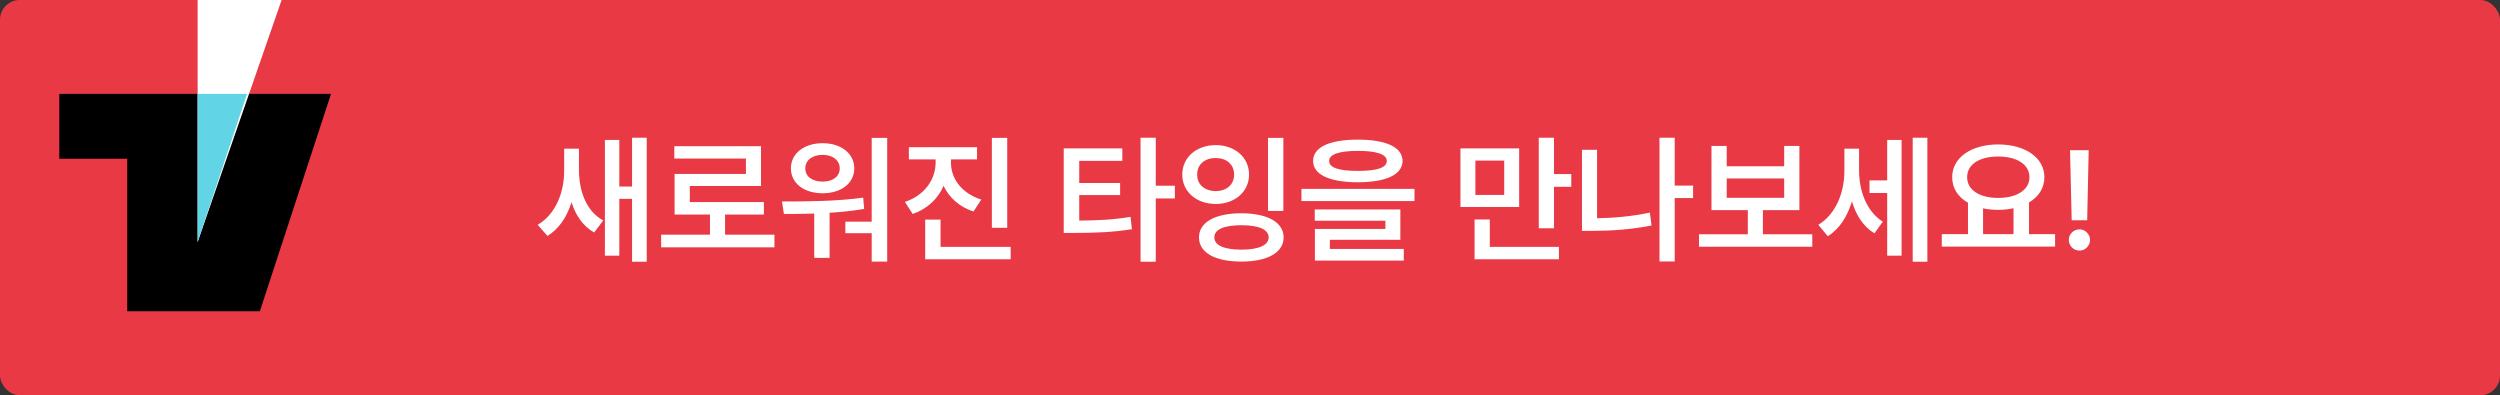 <svg width="506" height="80" viewBox="0 0 506 80" fill="none" xmlns="http://www.w3.org/2000/svg">
<rect x="0" y="0" width="506" height="80" fill="#333333" stroke="none"/>
<rect width="506" height="80" rx="4" fill="#E93945"/>
<path d="M117.184 34.397C117.184 38.617 118.628 42.754 122.098 44.614L120.266 47.057C118.003 45.794 116.518 43.601 115.685 40.922C114.755 43.878 113.145 46.349 110.799 47.751L108.827 45.502C112.52 43.337 114.186 38.867 114.186 34.591V30.094H117.184V34.397ZM130.899 27.873V52.971H127.929V40.255H125.347V51.749H122.431V28.317H125.347V37.757H127.929V27.873H130.899ZM156.747 47.502V50.056H133.815V47.502H143.698V43.42H136.535V35.202H150.973V32.093H136.48V29.594H154.027V37.645H139.617V40.894H154.61V43.42H146.752V47.502H156.747ZM179.569 27.9V52.943H176.432V47.196H171.101V44.864H176.432V27.9H179.569ZM158.274 40.783C162.994 40.783 169.269 40.755 174.71 40.005L174.905 42.282C172.6 42.684 170.227 42.92 167.908 43.059V52.194H164.799V43.226C162.606 43.295 160.523 43.309 158.663 43.309L158.274 40.783ZM166.52 28.983C170.213 28.983 172.906 31.065 172.906 34.064C172.906 37.118 170.213 39.117 166.52 39.117C162.744 39.117 160.079 37.118 160.079 34.064C160.079 31.065 162.744 28.983 166.52 28.983ZM166.52 31.343C164.41 31.343 162.994 32.426 162.994 34.064C162.994 35.758 164.41 36.757 166.52 36.757C168.519 36.757 169.963 35.758 169.963 34.064C169.963 32.426 168.519 31.343 166.52 31.343ZM192.479 32.981C192.479 36.091 194.617 39.145 198.615 40.394L197.032 42.809C194.187 41.879 192.118 40.005 190.98 37.618C189.842 40.214 187.718 42.282 184.733 43.309L183.151 40.866C187.176 39.533 189.342 36.285 189.37 32.981V32.259H183.956V29.788H197.754V32.259H192.479V32.981ZM203.862 27.9V46.113H200.753V27.9H203.862ZM204.556 49.972V52.471H187.26V44.447H190.369V49.972H204.556ZM227.156 30.038V32.565H218.438V37.035H226.712V39.478H218.438V44.642C222.297 44.614 225.31 44.475 228.822 43.892L229.1 46.391C225.24 47.002 221.881 47.141 217.383 47.141H215.301V30.038H227.156ZM233.93 27.873V37.59H237.79V40.172H233.93V52.971H230.849V27.873H233.93ZM259.751 27.9V42.698H256.641V27.9H259.751ZM251.255 43.17C256.502 43.17 259.806 44.975 259.806 48.057C259.806 51.139 256.502 52.943 251.255 52.943C245.924 52.943 242.676 51.139 242.676 48.057C242.676 44.975 245.924 43.17 251.255 43.17ZM251.255 45.586C247.729 45.586 245.785 46.419 245.785 48.057C245.785 49.639 247.729 50.528 251.255 50.528C254.753 50.528 256.752 49.639 256.78 48.057C256.752 46.419 254.753 45.586 251.255 45.586ZM246.063 29.372C249.922 29.372 252.81 31.843 252.81 35.341C252.81 38.812 249.922 41.282 246.063 41.282C242.176 41.282 239.289 38.812 239.289 35.341C239.289 31.843 242.176 29.372 246.063 29.372ZM246.063 31.982C243.87 31.982 242.287 33.259 242.315 35.341C242.287 37.395 243.87 38.673 246.063 38.673C248.229 38.673 249.783 37.395 249.783 35.341C249.783 33.259 248.229 31.982 246.063 31.982ZM274.826 28.261C280.546 28.261 283.849 29.788 283.877 32.565C283.849 35.369 280.546 36.868 274.826 36.896C269.107 36.868 265.775 35.369 265.775 32.565C265.775 29.788 269.107 28.261 274.826 28.261ZM274.826 30.538C270.995 30.538 268.996 31.26 269.024 32.565C268.996 33.953 270.995 34.591 274.826 34.591C278.713 34.591 280.684 33.953 280.684 32.565C280.684 31.26 278.713 30.538 274.826 30.538ZM286.293 38.228V40.699H263.415V38.228H286.293ZM283.433 42.393V48.529H269.162V50.389H284.127V52.749H266.136V46.335H280.407V44.67H266.108V42.393H283.433ZM307.476 30.038V41.893H295.594V30.038H307.476ZM298.62 32.509V39.45H304.45V32.509H298.62ZM314.528 27.873V35.23H318.027V37.812H314.528V46.197H311.447V27.873H314.528ZM315.528 49.972V52.471H298.453V44.42H301.535V49.972H315.528ZM342.681 37.562V40.089H338.96V52.915H335.879V27.873H338.96V37.562H342.681ZM323.246 30.316V44.17C326.592 44.114 330.159 43.823 333.935 43.032L334.268 45.641C330.048 46.474 326.022 46.724 322.302 46.724H320.192V30.316H323.246ZM366.807 47.418V49.945H343.875V47.418H353.758V42.532H346.401V29.538H349.483V33.648H361.116V29.538H364.198V42.532H356.812V47.418H366.807ZM349.483 40.033H361.116V36.118H349.483V40.033ZM376.275 34.453C376.275 38.506 377.691 42.726 381.078 44.864L379.384 47.224C377.122 45.864 375.65 43.517 374.831 40.755C373.915 43.795 372.305 46.363 369.945 47.807L368.029 45.502C371.666 43.281 373.304 38.867 373.304 34.591V30.094H376.275V34.453ZM390.101 27.873V52.971H387.13V27.873H390.101ZM384.881 28.317V51.749H381.966V39.061H378.385V36.507H381.966V28.317H384.881ZM415.949 47.391V49.917H393.016V47.391H398.319V41.033C396.32 39.894 395.112 38.103 395.126 35.868C395.099 31.871 399.041 29.233 404.427 29.233C409.841 29.233 413.783 31.871 413.783 35.868C413.783 38.062 412.617 39.825 410.674 40.977V47.391H415.949ZM404.427 31.676C400.679 31.676 398.125 33.259 398.153 35.868C398.125 38.451 400.679 40.061 404.427 40.061C408.175 40.061 410.757 38.451 410.757 35.868C410.757 33.259 408.175 31.676 404.427 31.676ZM401.373 47.391H407.537V42.143C406.579 42.365 405.538 42.476 404.427 42.476C403.344 42.476 402.317 42.365 401.373 42.171V47.391ZM422.751 30.399L422.446 44.586H419.308L418.975 30.399H422.751ZM420.891 50.722C419.697 50.722 418.725 49.75 418.725 48.556C418.725 47.391 419.697 46.419 420.891 46.419C422.029 46.419 423.029 47.391 423.029 48.556C423.029 49.75 422.029 50.722 420.891 50.722Z" fill="white"/>
<path d="M12 32.134V19H67L52.595 63H25.75V32.134H12Z" fill="black"/>
<path d="M40 49V0H57L40 49Z" fill="white"/>
<path d="M50 19H40V49L50 19Z" fill="#61D4E6"/>
</svg>
